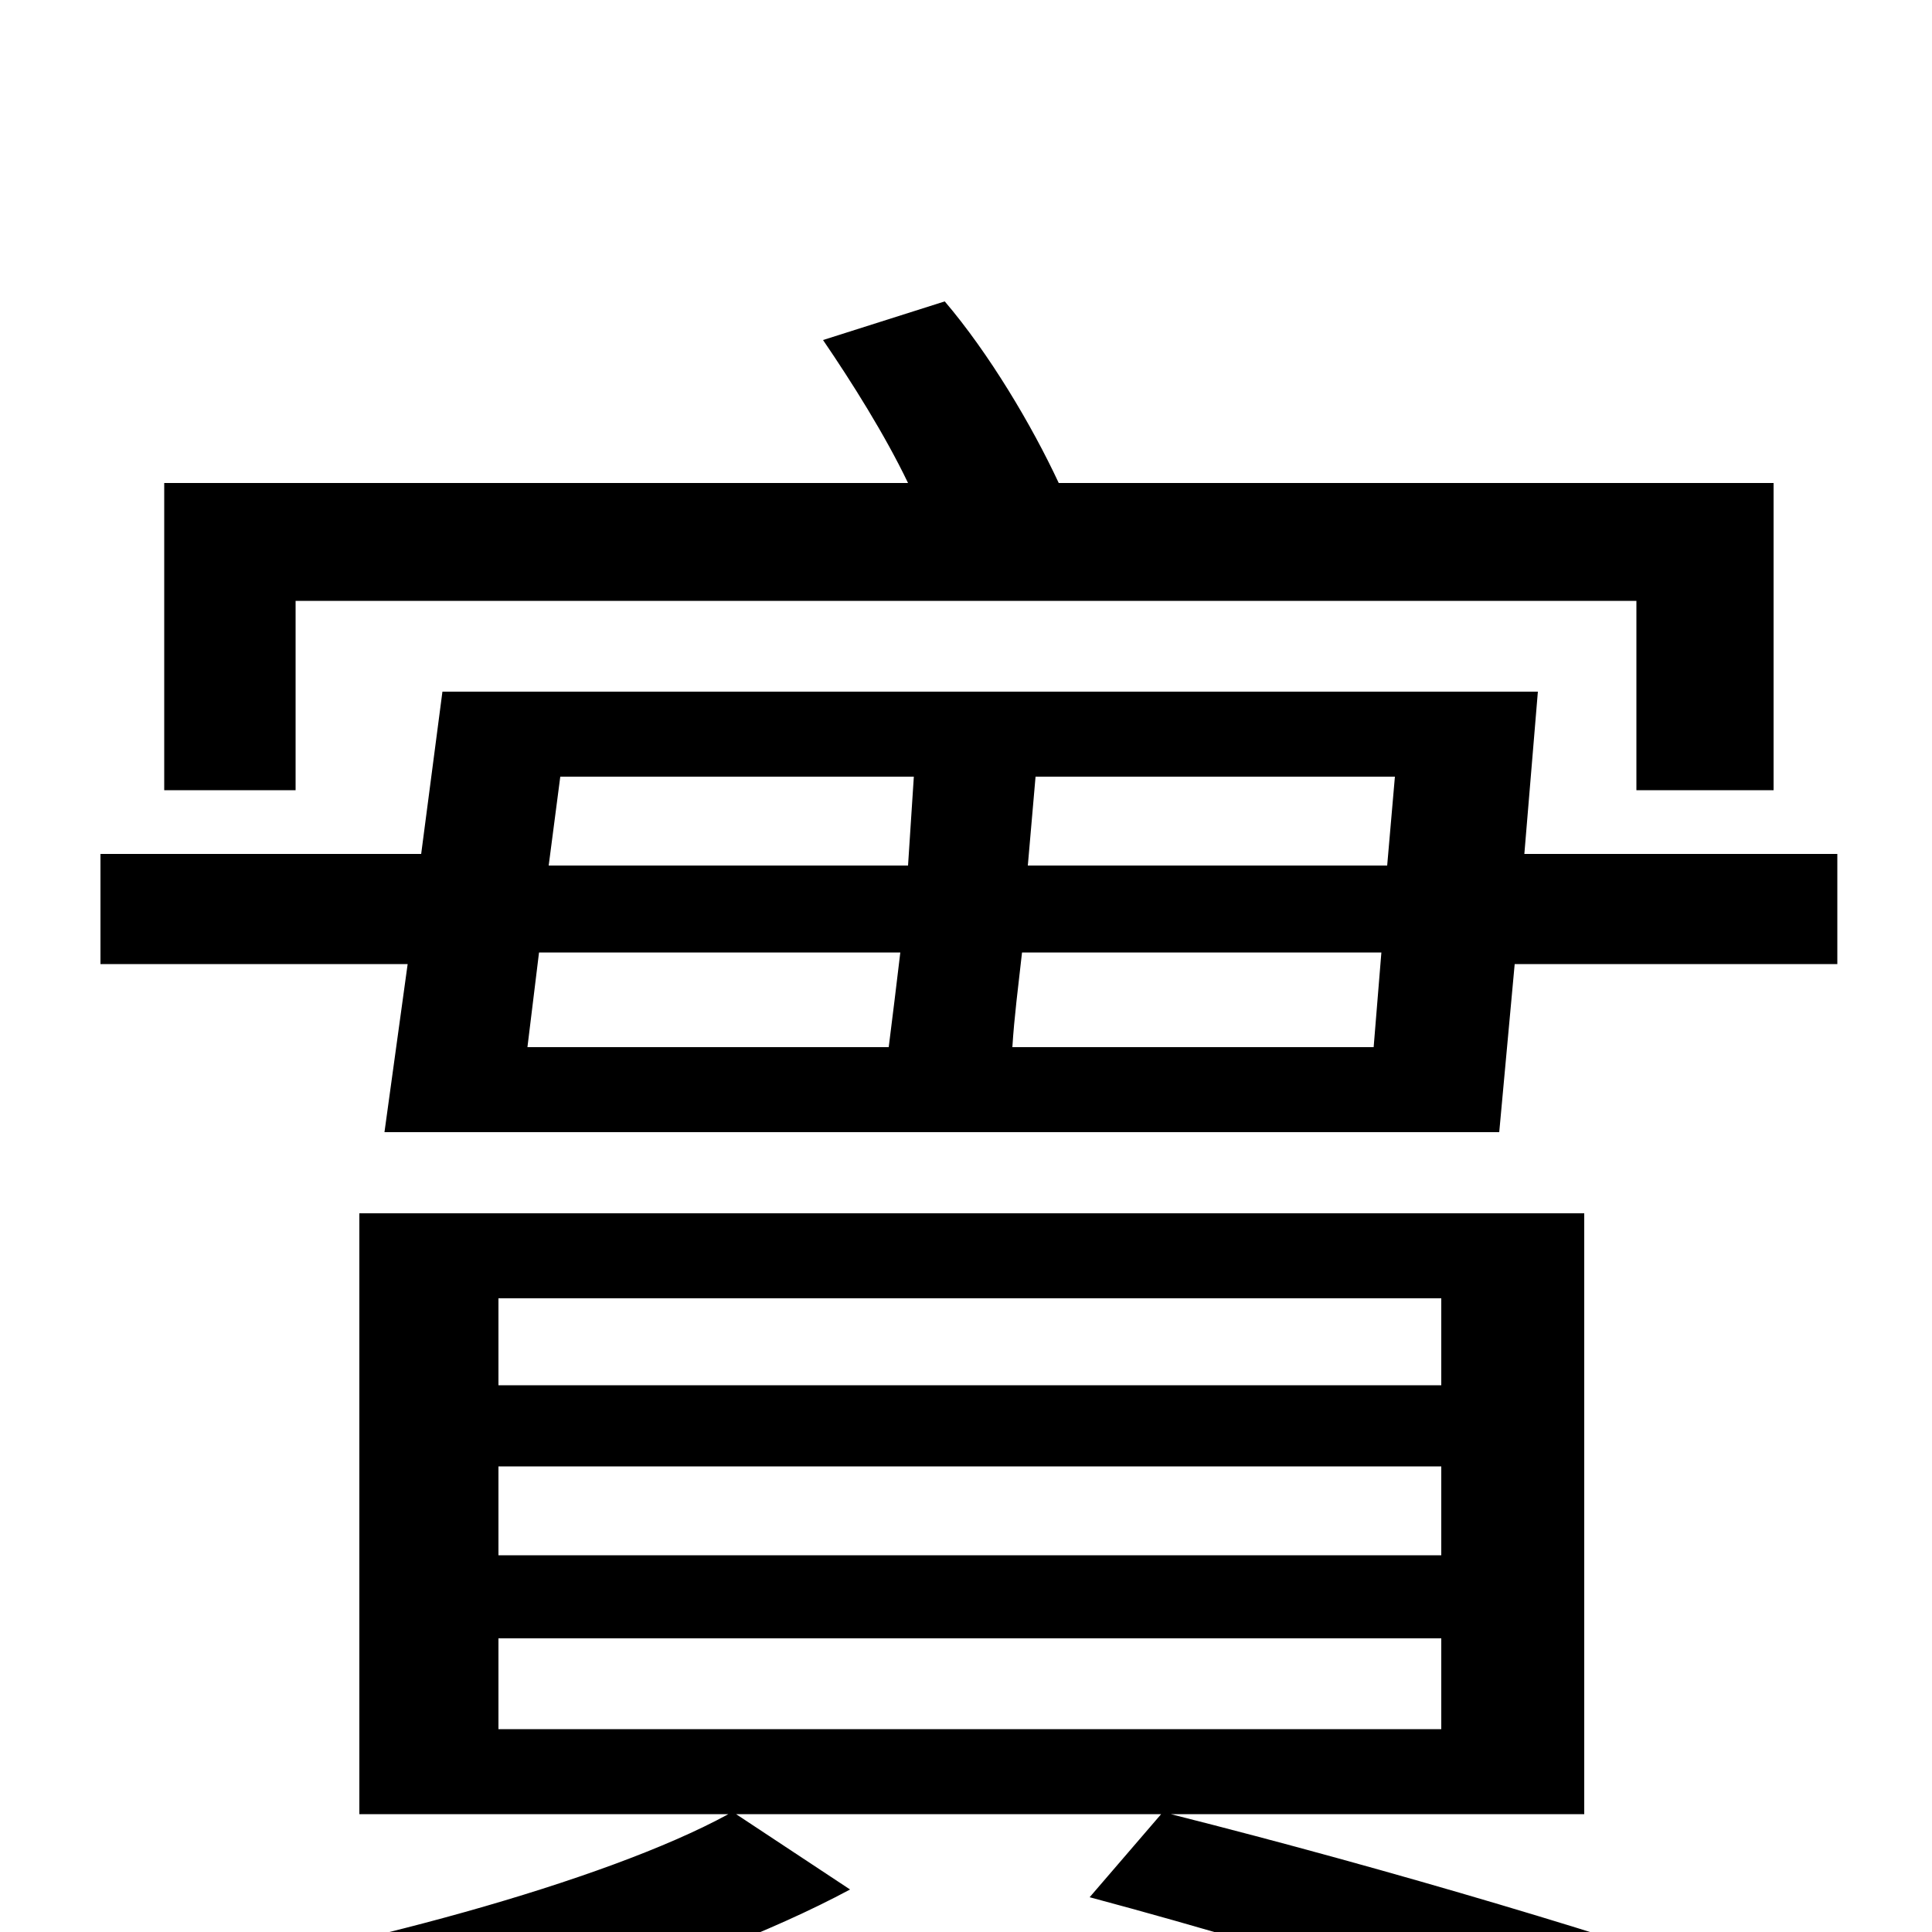<svg xmlns="http://www.w3.org/2000/svg" viewBox="0 -1000 1000 1000">
	<path fill="#000000" d="M153 -689H847V-591H918V-750H548C534 -780 512 -817 489 -844L426 -824C441 -802 458 -775 470 -750H85V-591H153ZM258 -152H746V-105H258ZM258 -241H746V-195H258ZM258 -328H746V-283H258ZM820 -61V-372H186V-61H377C313 -26 179 10 73 26C86 40 105 64 113 78C223 60 358 22 440 -22L381 -61H601L564 -18C680 13 797 52 868 79L917 31C841 4 721 -32 606 -61ZM524 -458C525 -474 527 -489 529 -507H715L711 -458ZM279 -507H466C464 -490 462 -474 460 -458H273ZM473 -598L470 -552H284L290 -598ZM718 -552H532L536 -598H722ZM789 -558L796 -642H229L218 -558H52V-501H211L199 -414H776L784 -501H951V-558Z"/>
</svg>